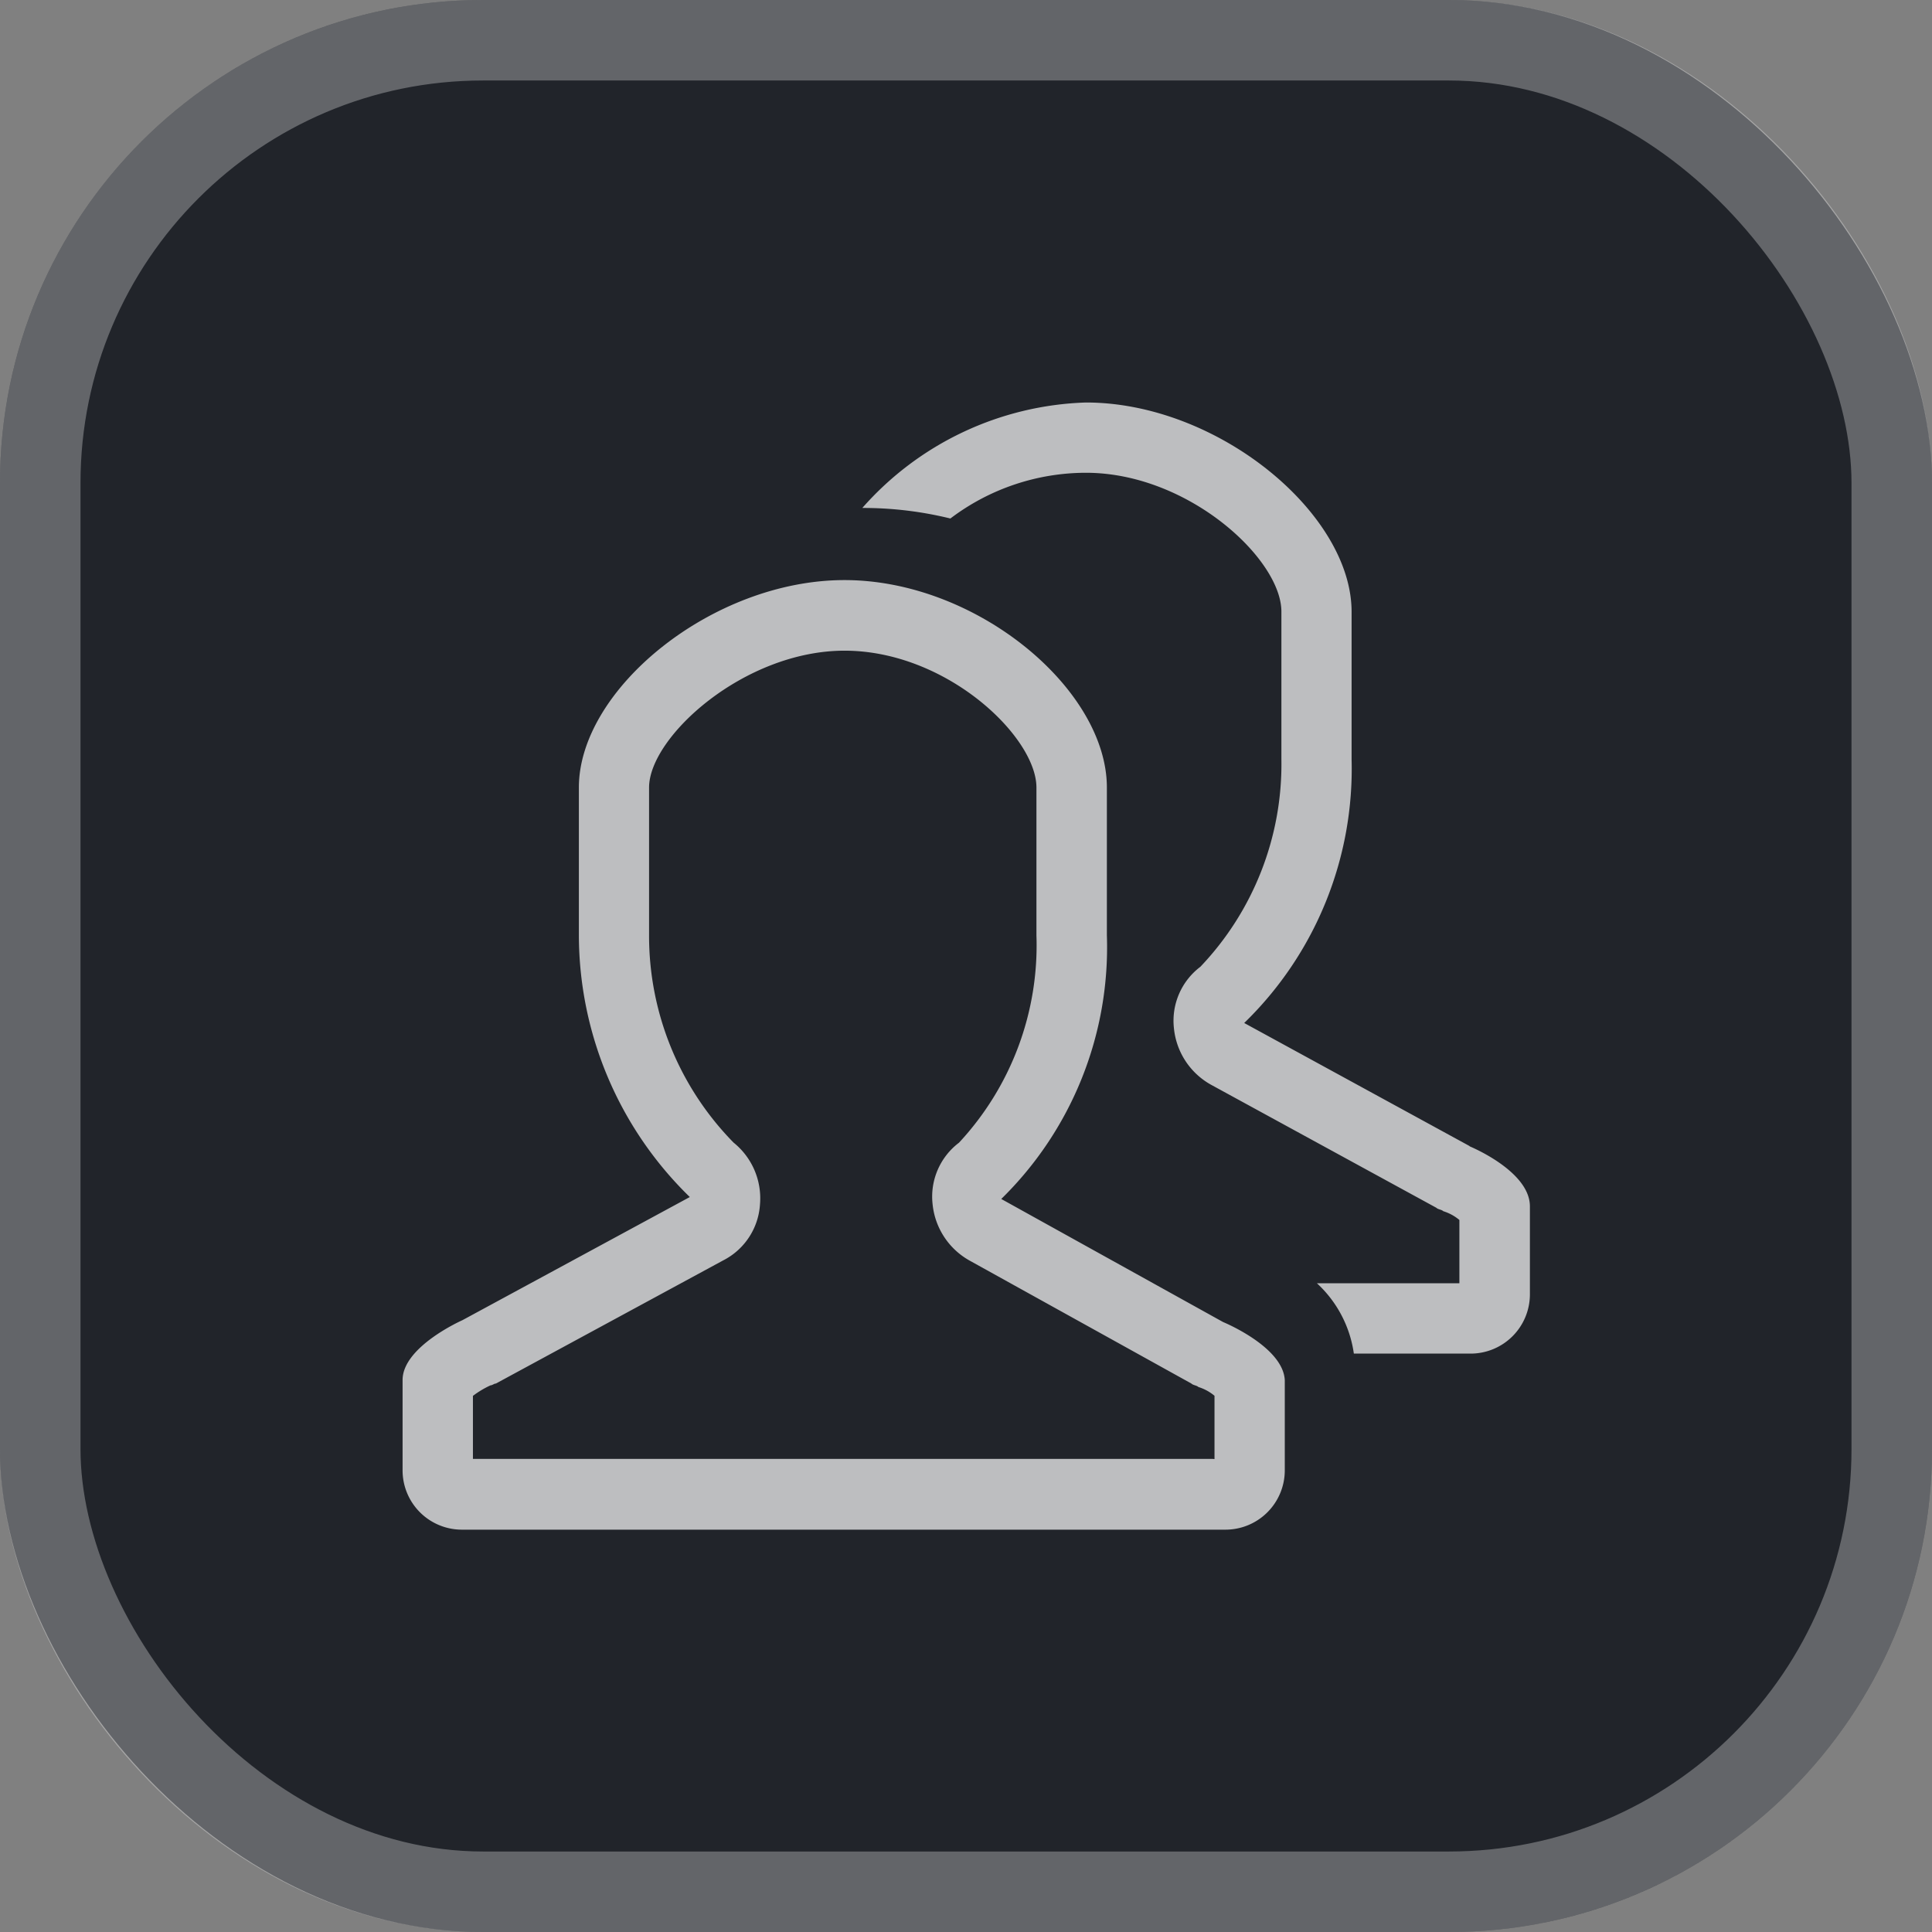 <svg xmlns="http://www.w3.org/2000/svg" width="24" height="24" viewBox="0 0 24 24">
    <rect x="0" y="0" width="24" height="24" fill="#808080" stroke="none"/>
    <g>
        <g fill="#21242a" stroke="rgba(255,255,255,0.3)" transform="translate(2690 6726) translate(-2690 -6726)">
            <rect width="24" height="24" stroke="none" rx="6"/>
            <rect width="23" height="23" x=".5" y=".5" fill="none" rx="5.5"/>
        </g>
        <g opacity="0.7">
            <path fill="#fff" d="M23.694 23.823l-2.756-1.529a4.375 4.375 0 0 0 1.312-3.276v-1.835c0-1.223-1.618-2.577-3.259-2.577s-3.3 1.354-3.3 2.577v1.835a4.546 4.546 0 0 0 1.378 3.252l-2.825 1.53s-.743.328-.743.743v1.114a.737.737 0 0 0 .743.745h9.472a.737.737 0 0 0 .744-.743v-1.115c-.022-.416-.766-.721-.766-.721zm-.132 1.7h-9.187v-.783a1.159 1.159 0 0 1 .219-.131c.022 0 .044-.022.066-.022l2.822-1.529a.84.84 0 0 0 .459-.7.888.888 0 0 0-.328-.764 3.666 3.666 0 0 1-1.05-2.577v-1.834c0-.63 1.182-1.7 2.428-1.7 1.269 0 2.384 1.07 2.384 1.7v1.835a3.6 3.6 0 0 1-.962 2.577.84.84 0 0 0-.328.764.905.905 0 0 0 .459.7l2.756 1.528c.022.022.066.022.087.043a.574.574 0 0 1 .2.109v.786zm3.194-3.886l-2.8-1.529a4.4 4.4 0 0 0 1.334-3.276V15c0-1.223-1.662-2.6-3.3-2.6a3.863 3.863 0 0 0-2.778 1.31 4.544 4.544 0 0 1 1.094.131 2.792 2.792 0 0 1 1.684-.568c1.269 0 2.428 1.07 2.428 1.725v1.835a3.648 3.648 0 0 1-1.007 2.577.84.84 0 0 0-.328.764.905.905 0 0 0 .459.7l2.8 1.529c.022.022.066.022.087.043a.574.574 0 0 1 .2.109v.786h-1.77a1.465 1.465 0 0 1 .459.874h1.443a.737.737 0 0 0 .744-.743v-1.091c-.005-.437-.749-.741-.749-.741z" transform="translate(2690 6726) translate(-2685 -6721) translate(-13.5 -12.4)"/>
        </g>
    </g>
</svg>
